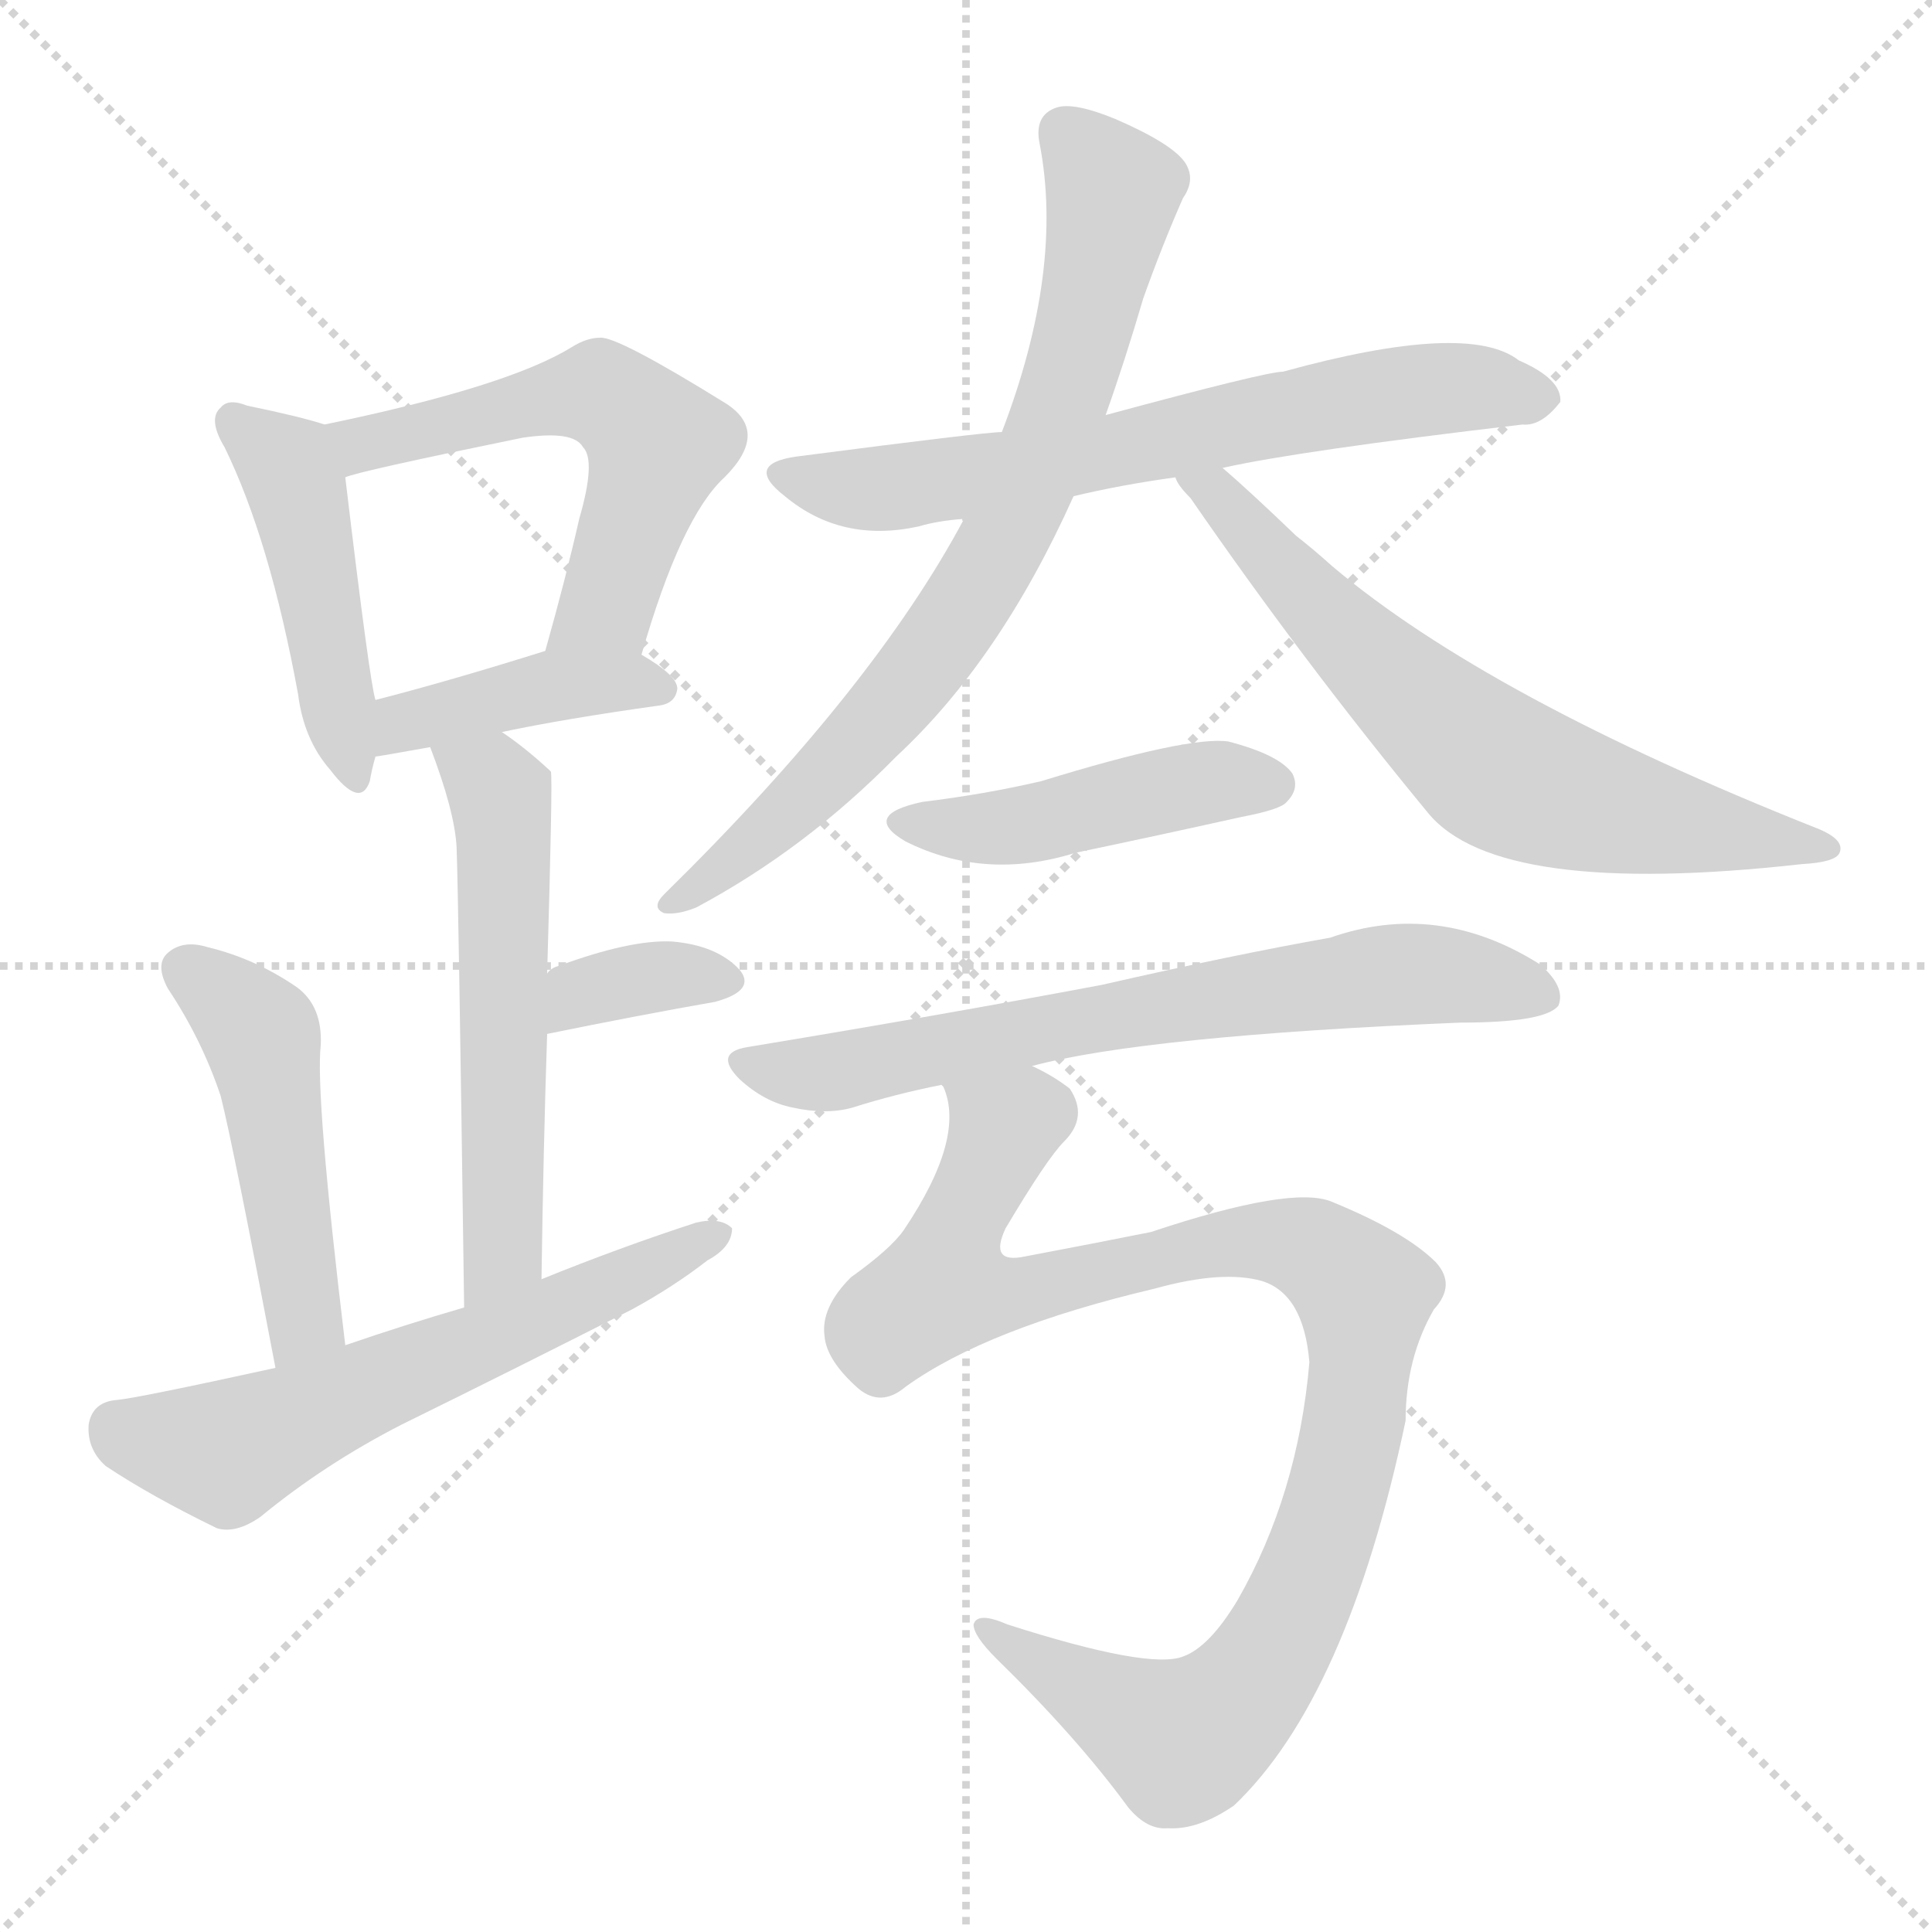 <svg version="1.1" viewBox="0 0 1024 1024" xmlns="http://www.w3.org/2000/svg">
  <g stroke="lightgray" stroke-dasharray="1,1" stroke-width="1" transform="scale(4, 4)">
    <line x1="0" y1="0" x2="256" y2="256"></line>
    <line x1="256" y1="0" x2="0" y2="256"></line>
    <line x1="128" y1="0" x2="128" y2="256"></line>
    <line x1="0" y1="128" x2="256" y2="128"></line>
  </g>
<g transform="scale(1, -1) translate(0, -900)">
   <style type="text/css">
    @keyframes keyframes0 {
      from {
       stroke: blue;
       stroke-dashoffset: 458;
       stroke-width: 128;
       }
       60% {
       animation-timing-function: step-end;
       stroke: blue;
       stroke-dashoffset: 0;
       stroke-width: 128;
       }
       to {
       stroke: black;
       stroke-width: 1024;
       }
       }
       #make-me-a-hanzi-animation-0 {
         animation: keyframes0 0.623s both;
         animation-delay: 0s;
         animation-timing-function: linear;
       }
    @keyframes keyframes1 {
      from {
       stroke: blue;
       stroke-dashoffset: 561;
       stroke-width: 128;
       }
       65% {
       animation-timing-function: step-end;
       stroke: blue;
       stroke-dashoffset: 0;
       stroke-width: 128;
       }
       to {
       stroke: black;
       stroke-width: 1024;
       }
       }
       #make-me-a-hanzi-animation-1 {
         animation: keyframes1 0.707s both;
         animation-delay: 0.623s;
         animation-timing-function: linear;
       }
    @keyframes keyframes2 {
      from {
       stroke: blue;
       stroke-dashoffset: 410;
       stroke-width: 128;
       }
       57% {
       animation-timing-function: step-end;
       stroke: blue;
       stroke-dashoffset: 0;
       stroke-width: 128;
       }
       to {
       stroke: black;
       stroke-width: 1024;
       }
       }
       #make-me-a-hanzi-animation-2 {
         animation: keyframes2 0.584s both;
         animation-delay: 1.329s;
         animation-timing-function: linear;
       }
    @keyframes keyframes3 {
      from {
       stroke: blue;
       stroke-dashoffset: 557;
       stroke-width: 128;
       }
       64% {
       animation-timing-function: step-end;
       stroke: blue;
       stroke-dashoffset: 0;
       stroke-width: 128;
       }
       to {
       stroke: black;
       stroke-width: 1024;
       }
       }
       #make-me-a-hanzi-animation-3 {
         animation: keyframes3 0.703s both;
         animation-delay: 1.913s;
         animation-timing-function: linear;
       }
    @keyframes keyframes4 {
      from {
       stroke: blue;
       stroke-dashoffset: 351;
       stroke-width: 128;
       }
       53% {
       animation-timing-function: step-end;
       stroke: blue;
       stroke-dashoffset: 0;
       stroke-width: 128;
       }
       to {
       stroke: black;
       stroke-width: 1024;
       }
       }
       #make-me-a-hanzi-animation-4 {
         animation: keyframes4 0.536s both;
         animation-delay: 2.616s;
         animation-timing-function: linear;
       }
    @keyframes keyframes5 {
      from {
       stroke: blue;
       stroke-dashoffset: 479;
       stroke-width: 128;
       }
       61% {
       animation-timing-function: step-end;
       stroke: blue;
       stroke-dashoffset: 0;
       stroke-width: 128;
       }
       to {
       stroke: black;
       stroke-width: 1024;
       }
       }
       #make-me-a-hanzi-animation-5 {
         animation: keyframes5 0.64s both;
         animation-delay: 3.152s;
         animation-timing-function: linear;
       }
    @keyframes keyframes6 {
      from {
       stroke: blue;
       stroke-dashoffset: 601;
       stroke-width: 128;
       }
       66% {
       animation-timing-function: step-end;
       stroke: blue;
       stroke-dashoffset: 0;
       stroke-width: 128;
       }
       to {
       stroke: black;
       stroke-width: 1024;
       }
       }
       #make-me-a-hanzi-animation-6 {
         animation: keyframes6 0.739s both;
         animation-delay: 3.792s;
         animation-timing-function: linear;
       }
    @keyframes keyframes7 {
      from {
       stroke: blue;
       stroke-dashoffset: 661;
       stroke-width: 128;
       }
       68% {
       animation-timing-function: step-end;
       stroke: blue;
       stroke-dashoffset: 0;
       stroke-width: 128;
       }
       to {
       stroke: black;
       stroke-width: 1024;
       }
       }
       #make-me-a-hanzi-animation-7 {
         animation: keyframes7 0.788s both;
         animation-delay: 4.531s;
         animation-timing-function: linear;
       }
    @keyframes keyframes8 {
      from {
       stroke: blue;
       stroke-dashoffset: 753;
       stroke-width: 128;
       }
       71% {
       animation-timing-function: step-end;
       stroke: blue;
       stroke-dashoffset: 0;
       stroke-width: 128;
       }
       to {
       stroke: black;
       stroke-width: 1024;
       }
       }
       #make-me-a-hanzi-animation-8 {
         animation: keyframes8 0.863s both;
         animation-delay: 5.319s;
         animation-timing-function: linear;
       }
    @keyframes keyframes9 {
      from {
       stroke: blue;
       stroke-dashoffset: 661;
       stroke-width: 128;
       }
       68% {
       animation-timing-function: step-end;
       stroke: blue;
       stroke-dashoffset: 0;
       stroke-width: 128;
       }
       to {
       stroke: black;
       stroke-width: 1024;
       }
       }
       #make-me-a-hanzi-animation-9 {
         animation: keyframes9 0.788s both;
         animation-delay: 6.181s;
         animation-timing-function: linear;
       }
    @keyframes keyframes10 {
      from {
       stroke: blue;
       stroke-dashoffset: 451;
       stroke-width: 128;
       }
       59% {
       animation-timing-function: step-end;
       stroke: blue;
       stroke-dashoffset: 0;
       stroke-width: 128;
       }
       to {
       stroke: black;
       stroke-width: 1024;
       }
       }
       #make-me-a-hanzi-animation-10 {
         animation: keyframes10 0.617s both;
         animation-delay: 6.969s;
         animation-timing-function: linear;
       }
    @keyframes keyframes11 {
      from {
       stroke: blue;
       stroke-dashoffset: 686;
       stroke-width: 128;
       }
       69% {
       animation-timing-function: step-end;
       stroke: blue;
       stroke-dashoffset: 0;
       stroke-width: 128;
       }
       to {
       stroke: black;
       stroke-width: 1024;
       }
       }
       #make-me-a-hanzi-animation-11 {
         animation: keyframes11 0.808s both;
         animation-delay: 7.586s;
         animation-timing-function: linear;
       }
    @keyframes keyframes12 {
      from {
       stroke: blue;
       stroke-dashoffset: 1000;
       stroke-width: 128;
       }
       76% {
       animation-timing-function: step-end;
       stroke: blue;
       stroke-dashoffset: 0;
       stroke-width: 128;
       }
       to {
       stroke: black;
       stroke-width: 1024;
       }
       }
       #make-me-a-hanzi-animation-12 {
         animation: keyframes12 1.064s both;
         animation-delay: 8.395s;
         animation-timing-function: linear;
       }
</style>
<path d="M 172.0 675.0 Q 160.0 679.0 131.0 685.0 Q 121.0 689.0 117.0 684.0 Q 110.0 678.0 119.0 663.0 Q 143.0 614.0 158.0 532.0 Q 161.0 508.0 175.0 492.0 Q 191.0 471.0 196.0 486.0 Q 197.0 492.0 199.0 499.0 C 203.0 513.0 203.0 513.0 199.0 529.0 Q 196.0 538.0 183.0 647.0 C 180.0 673.0 180.0 673.0 172.0 675.0 Z" fill="lightgray"></path> 
<path d="M 340.0 553.0 Q 361.0 626.0 384.0 647.0 Q 408.0 671.0 385.0 686.0 Q 327.0 722.0 318.0 721.0 Q 311.0 721.0 303.0 716.0 Q 269.0 695.0 172.0 675.0 C 143.0 669.0 154.0 639.0 183.0 647.0 Q 189.0 650.0 277.0 668.0 Q 304.0 672.0 309.0 663.0 Q 316.0 656.0 307.0 625.0 Q 300.0 594.0 289.0 555.0 C 281.0 526.0 331.0 524.0 340.0 553.0 Z" fill="lightgray"></path> 
<path d="M 266.0 512.0 Q 299.0 519.0 349.0 526.0 Q 358.0 527.0 359.0 535.0 Q 359.0 542.0 340.0 553.0 C 320.0 565.0 318.0 564.0 289.0 555.0 Q 238.0 539.0 199.0 529.0 C 170.0 521.0 169.0 494.0 199.0 499.0 Q 200.0 499.0 228.0 504.0 L 266.0 512.0 Z" fill="lightgray"></path> 
<path d="M 287.0 222.0 Q 288.0 292.0 290.0 352.0 L 290.0 384.0 Q 293.0 487.0 292.0 491.0 L 291.0 492.0 Q 278.0 504.0 266.0 512.0 C 242.0 529.0 218.0 532.0 228.0 504.0 Q 241.0 470.0 242.0 451.0 Q 243.0 426.0 246.0 207.0 C 246.0 177.0 287.0 192.0 287.0 222.0 Z" fill="lightgray"></path> 
<path d="M 290.0 352.0 Q 339.0 362.0 379.0 369.0 Q 401.0 375.0 392.0 386.0 Q 380.0 399.0 356.0 401.0 Q 334.0 402.0 296.0 388.0 Q 292.0 387.0 290.0 384.0 C 268.0 363.0 261.0 346.0 290.0 352.0 Z" fill="lightgray"></path> 
<path d="M 183.0 187.0 Q 167.0 320.0 170.0 346.0 Q 171.0 367.0 157.0 377.0 Q 135.0 392.0 110.0 398.0 Q 97.0 402.0 89.0 395.0 Q 82.0 389.0 89.0 376.0 Q 107.0 349.0 117.0 319.0 Q 124.0 291.0 146.0 175.0 C 152.0 146.0 187.0 157.0 183.0 187.0 Z" fill="lightgray"></path> 
<path d="M 146.0 175.0 Q 73.0 159.0 62.0 158.0 Q 49.0 157.0 47.0 145.0 Q 46.0 132.0 56.0 123.0 Q 80.0 107.0 115.0 90.0 Q 125.0 87.0 138.0 96.0 Q 172.0 124.0 213.0 145.0 Q 274.0 175.0 335.0 206.0 Q 357.0 218.0 375.0 232.0 Q 388.0 239.0 388.0 249.0 Q 382.0 255.0 369.0 252.0 Q 329.0 239.0 287.0 222.0 L 246.0 207.0 Q 215.0 198.0 183.0 187.0 L 146.0 175.0 Z" fill="lightgray"></path> 
<path d="M 648.0 652.0 Q 688.0 661.0 807.0 675.0 Q 817.0 674.0 827.0 687.0 Q 828.0 699.0 805.0 709.0 Q 778.0 730.0 680.0 703.0 Q 671.0 703.0 586.0 680.0 L 531.0 671.0 Q 522.0 671.0 422.0 658.0 Q 394.0 654.0 416.0 637.0 Q 446.0 612.0 487.0 621.0 Q 497.0 624.0 511.0 625.0 L 569.0 637.0 Q 594.0 643.0 623.0 647.0 L 648.0 652.0 Z" fill="lightgray"></path> 
<path d="M 586.0 680.0 Q 596.0 708.0 606.0 742.0 Q 616.0 770.0 627.0 795.0 Q 634.0 805.0 628.0 814.0 Q 621.0 824.0 591.0 837.0 Q 569.0 846.0 560.0 843.0 Q 548.0 839.0 551.0 824.0 Q 564.0 757.0 531.0 671.0 L 511.0 625.0 Q 463.0 535.0 352.0 426.0 Q 345.0 419.0 352.0 416.0 Q 359.0 415.0 369.0 419.0 Q 427.0 450.0 475.0 499.0 Q 530.0 550.0 569.0 637.0 L 586.0 680.0 Z" fill="lightgray"></path> 
<path d="M 623.0 647.0 Q 624.0 643.0 631.0 636.0 Q 691.0 549.0 757.0 469.0 Q 794.0 424.0 955.0 442.0 Q 973.0 443.0 975.0 448.0 Q 978.0 455.0 963.0 461.0 Q 789.0 530.0 706.0 600.0 Q 696.0 609.0 687.0 616.0 Q 662.0 640.0 648.0 652.0 C 626.0 672.0 606.0 671.0 623.0 647.0 Z" fill="lightgray"></path> 
<path d="M 489.0 475.0 Q 456.0 468.0 480.0 454.0 Q 522.0 433.0 570.0 448.0 Q 613.0 457.0 658.0 467.0 Q 679.0 471.0 682.0 475.0 Q 689.0 482.0 685.0 490.0 Q 678.0 500.0 651.0 507.0 Q 630.0 510.0 552.0 486.0 Q 522.0 479.0 489.0 475.0 Z" fill="lightgray"></path> 
<path d="M 547.0 335.0 Q 607.0 351.0 774.0 358.0 Q 819.0 358.0 826.0 367.0 Q 830.0 377.0 816.0 389.0 Q 762.0 423.0 705.0 403.0 Q 654.0 394.0 584.0 378.0 Q 499.0 362.0 396.0 345.0 Q 378.0 342.0 392.0 328.0 Q 405.0 316.0 420.0 313.0 Q 438.0 309.0 452.0 313.0 Q 474.0 320.0 499.0 325.0 L 547.0 335.0 Z" fill="lightgray"></path> 
<path d="M 480.0 165.0 Q 523.0 196.0 612.0 217.0 Q 648.0 227.0 669.0 221.0 Q 691.0 214.0 694.0 178.0 Q 688.0 108.0 656.0 52.0 Q 641.0 27.0 627.0 22.0 Q 609.0 15.0 534.0 39.0 Q 518.0 46.0 516.0 39.0 Q 516.0 33.0 528.0 21.0 Q 571.0 -21.0 598.0 -58.0 Q 608.0 -70.0 619.0 -69.0 Q 635.0 -70.0 654.0 -57.0 Q 714.0 0.0 745.0 147.0 Q 745.0 180.0 760.0 206.0 Q 772.0 219.0 761.0 231.0 Q 745.0 247.0 706.0 263.0 Q 685.0 272.0 610.0 247.0 Q 580.0 241.0 543.0 234.0 Q 524.0 230.0 533.0 249.0 Q 555.0 286.0 564.0 295.0 Q 577.0 308.0 567.0 323.0 Q 558.0 330.0 547.0 335.0 C 522.0 352.0 495.0 355.0 499.0 325.0 L 500.0 324.0 Q 512.0 297.0 479.0 248.0 Q 472.0 238.0 451.0 223.0 Q 435.0 207.0 437.0 192.0 Q 438.0 179.0 455.0 164.0 Q 467.0 154.0 480.0 165.0 Z" fill="lightgray"></path> 
      <clipPath id="make-me-a-hanzi-clip-0">
      <path d="M 172.0 675.0 Q 160.0 679.0 131.0 685.0 Q 121.0 689.0 117.0 684.0 Q 110.0 678.0 119.0 663.0 Q 143.0 614.0 158.0 532.0 Q 161.0 508.0 175.0 492.0 Q 191.0 471.0 196.0 486.0 Q 197.0 492.0 199.0 499.0 C 203.0 513.0 203.0 513.0 199.0 529.0 Q 196.0 538.0 183.0 647.0 C 180.0 673.0 180.0 673.0 172.0 675.0 Z" fill="lightgray"></path>
      </clipPath>
      <path clip-path="url(#make-me-a-hanzi-clip-0)" d="M 125.0 677.0 L 152.0 653.0 L 156.0 642.0 L 186.0 491.0 " fill="none" id="make-me-a-hanzi-animation-0" stroke-dasharray="330 660" stroke-linecap="round"></path>

      <clipPath id="make-me-a-hanzi-clip-1">
      <path d="M 340.0 553.0 Q 361.0 626.0 384.0 647.0 Q 408.0 671.0 385.0 686.0 Q 327.0 722.0 318.0 721.0 Q 311.0 721.0 303.0 716.0 Q 269.0 695.0 172.0 675.0 C 143.0 669.0 154.0 639.0 183.0 647.0 Q 189.0 650.0 277.0 668.0 Q 304.0 672.0 309.0 663.0 Q 316.0 656.0 307.0 625.0 Q 300.0 594.0 289.0 555.0 C 281.0 526.0 331.0 524.0 340.0 553.0 Z" fill="lightgray"></path>
      </clipPath>
      <path clip-path="url(#make-me-a-hanzi-clip-1)" d="M 182.0 655.0 L 195.0 665.0 L 272.0 685.0 L 311.0 692.0 L 326.0 687.0 L 349.0 664.0 L 321.0 578.0 L 296.0 561.0 " fill="none" id="make-me-a-hanzi-animation-1" stroke-dasharray="433 866" stroke-linecap="round"></path>

      <clipPath id="make-me-a-hanzi-clip-2">
      <path d="M 266.0 512.0 Q 299.0 519.0 349.0 526.0 Q 358.0 527.0 359.0 535.0 Q 359.0 542.0 340.0 553.0 C 320.0 565.0 318.0 564.0 289.0 555.0 Q 238.0 539.0 199.0 529.0 C 170.0 521.0 169.0 494.0 199.0 499.0 Q 200.0 499.0 228.0 504.0 L 266.0 512.0 Z" fill="lightgray"></path>
      </clipPath>
      <path clip-path="url(#make-me-a-hanzi-clip-2)" d="M 202.0 507.0 L 223.0 520.0 L 286.0 536.0 L 350.0 535.0 " fill="none" id="make-me-a-hanzi-animation-2" stroke-dasharray="282 564" stroke-linecap="round"></path>

      <clipPath id="make-me-a-hanzi-clip-3">
      <path d="M 287.0 222.0 Q 288.0 292.0 290.0 352.0 L 290.0 384.0 Q 293.0 487.0 292.0 491.0 L 291.0 492.0 Q 278.0 504.0 266.0 512.0 C 242.0 529.0 218.0 532.0 228.0 504.0 Q 241.0 470.0 242.0 451.0 Q 243.0 426.0 246.0 207.0 C 246.0 177.0 287.0 192.0 287.0 222.0 Z" fill="lightgray"></path>
      </clipPath>
      <path clip-path="url(#make-me-a-hanzi-clip-3)" d="M 236.0 498.0 L 262.0 483.0 L 268.0 445.0 L 266.0 237.0 L 249.0 220.0 " fill="none" id="make-me-a-hanzi-animation-3" stroke-dasharray="429 858" stroke-linecap="round"></path>

      <clipPath id="make-me-a-hanzi-clip-4">
      <path d="M 290.0 352.0 Q 339.0 362.0 379.0 369.0 Q 401.0 375.0 392.0 386.0 Q 380.0 399.0 356.0 401.0 Q 334.0 402.0 296.0 388.0 Q 292.0 387.0 290.0 384.0 C 268.0 363.0 261.0 346.0 290.0 352.0 Z" fill="lightgray"></path>
      </clipPath>
      <path clip-path="url(#make-me-a-hanzi-clip-4)" d="M 297.0 357.0 L 309.0 374.0 L 361.0 384.0 L 382.0 380.0 " fill="none" id="make-me-a-hanzi-animation-4" stroke-dasharray="223 446" stroke-linecap="round"></path>

      <clipPath id="make-me-a-hanzi-clip-5">
      <path d="M 183.0 187.0 Q 167.0 320.0 170.0 346.0 Q 171.0 367.0 157.0 377.0 Q 135.0 392.0 110.0 398.0 Q 97.0 402.0 89.0 395.0 Q 82.0 389.0 89.0 376.0 Q 107.0 349.0 117.0 319.0 Q 124.0 291.0 146.0 175.0 C 152.0 146.0 187.0 157.0 183.0 187.0 Z" fill="lightgray"></path>
      </clipPath>
      <path clip-path="url(#make-me-a-hanzi-clip-5)" d="M 99.0 386.0 L 139.0 350.0 L 162.0 202.0 L 149.0 187.0 " fill="none" id="make-me-a-hanzi-animation-5" stroke-dasharray="351 702" stroke-linecap="round"></path>

      <clipPath id="make-me-a-hanzi-clip-6">
      <path d="M 146.0 175.0 Q 73.0 159.0 62.0 158.0 Q 49.0 157.0 47.0 145.0 Q 46.0 132.0 56.0 123.0 Q 80.0 107.0 115.0 90.0 Q 125.0 87.0 138.0 96.0 Q 172.0 124.0 213.0 145.0 Q 274.0 175.0 335.0 206.0 Q 357.0 218.0 375.0 232.0 Q 388.0 239.0 388.0 249.0 Q 382.0 255.0 369.0 252.0 Q 329.0 239.0 287.0 222.0 L 246.0 207.0 Q 215.0 198.0 183.0 187.0 L 146.0 175.0 Z" fill="lightgray"></path>
      </clipPath>
      <path clip-path="url(#make-me-a-hanzi-clip-6)" d="M 62.0 143.0 L 120.0 131.0 L 382.0 246.0 " fill="none" id="make-me-a-hanzi-animation-6" stroke-dasharray="473 946" stroke-linecap="round"></path>

      <clipPath id="make-me-a-hanzi-clip-7">
      <path d="M 648.0 652.0 Q 688.0 661.0 807.0 675.0 Q 817.0 674.0 827.0 687.0 Q 828.0 699.0 805.0 709.0 Q 778.0 730.0 680.0 703.0 Q 671.0 703.0 586.0 680.0 L 531.0 671.0 Q 522.0 671.0 422.0 658.0 Q 394.0 654.0 416.0 637.0 Q 446.0 612.0 487.0 621.0 Q 497.0 624.0 511.0 625.0 L 569.0 637.0 Q 594.0 643.0 623.0 647.0 L 648.0 652.0 Z" fill="lightgray"></path>
      </clipPath>
      <path clip-path="url(#make-me-a-hanzi-clip-7)" d="M 417.0 648.0 L 476.0 641.0 L 719.0 689.0 L 768.0 695.0 L 816.0 689.0 " fill="none" id="make-me-a-hanzi-animation-7" stroke-dasharray="533 1066" stroke-linecap="round"></path>

      <clipPath id="make-me-a-hanzi-clip-8">
      <path d="M 586.0 680.0 Q 596.0 708.0 606.0 742.0 Q 616.0 770.0 627.0 795.0 Q 634.0 805.0 628.0 814.0 Q 621.0 824.0 591.0 837.0 Q 569.0 846.0 560.0 843.0 Q 548.0 839.0 551.0 824.0 Q 564.0 757.0 531.0 671.0 L 511.0 625.0 Q 463.0 535.0 352.0 426.0 Q 345.0 419.0 352.0 416.0 Q 359.0 415.0 369.0 419.0 Q 427.0 450.0 475.0 499.0 Q 530.0 550.0 569.0 637.0 L 586.0 680.0 Z" fill="lightgray"></path>
      </clipPath>
      <path clip-path="url(#make-me-a-hanzi-clip-8)" d="M 564.0 829.0 L 590.0 798.0 L 565.0 694.0 L 535.0 621.0 L 466.0 519.0 L 405.0 457.0 L 356.0 421.0 " fill="none" id="make-me-a-hanzi-animation-8" stroke-dasharray="625 1250" stroke-linecap="round"></path>

      <clipPath id="make-me-a-hanzi-clip-9">
      <path d="M 623.0 647.0 Q 624.0 643.0 631.0 636.0 Q 691.0 549.0 757.0 469.0 Q 794.0 424.0 955.0 442.0 Q 973.0 443.0 975.0 448.0 Q 978.0 455.0 963.0 461.0 Q 789.0 530.0 706.0 600.0 Q 696.0 609.0 687.0 616.0 Q 662.0 640.0 648.0 652.0 C 626.0 672.0 606.0 671.0 623.0 647.0 Z" fill="lightgray"></path>
      </clipPath>
      <path clip-path="url(#make-me-a-hanzi-clip-9)" d="M 630.0 644.0 L 652.0 632.0 L 727.0 549.0 L 792.0 493.0 L 860.0 469.0 L 969.0 450.0 " fill="none" id="make-me-a-hanzi-animation-9" stroke-dasharray="533 1066" stroke-linecap="round"></path>

      <clipPath id="make-me-a-hanzi-clip-10">
      <path d="M 489.0 475.0 Q 456.0 468.0 480.0 454.0 Q 522.0 433.0 570.0 448.0 Q 613.0 457.0 658.0 467.0 Q 679.0 471.0 682.0 475.0 Q 689.0 482.0 685.0 490.0 Q 678.0 500.0 651.0 507.0 Q 630.0 510.0 552.0 486.0 Q 522.0 479.0 489.0 475.0 Z" fill="lightgray"></path>
      </clipPath>
      <path clip-path="url(#make-me-a-hanzi-clip-10)" d="M 482.0 466.0 L 531.0 461.0 L 641.0 486.0 L 674.0 484.0 " fill="none" id="make-me-a-hanzi-animation-10" stroke-dasharray="323 646" stroke-linecap="round"></path>

      <clipPath id="make-me-a-hanzi-clip-11">
      <path d="M 547.0 335.0 Q 607.0 351.0 774.0 358.0 Q 819.0 358.0 826.0 367.0 Q 830.0 377.0 816.0 389.0 Q 762.0 423.0 705.0 403.0 Q 654.0 394.0 584.0 378.0 Q 499.0 362.0 396.0 345.0 Q 378.0 342.0 392.0 328.0 Q 405.0 316.0 420.0 313.0 Q 438.0 309.0 452.0 313.0 Q 474.0 320.0 499.0 325.0 L 547.0 335.0 Z" fill="lightgray"></path>
      </clipPath>
      <path clip-path="url(#make-me-a-hanzi-clip-11)" d="M 394.0 336.0 L 437.0 331.0 L 596.0 364.0 L 733.0 383.0 L 771.0 383.0 L 818.0 372.0 " fill="none" id="make-me-a-hanzi-animation-11" stroke-dasharray="558 1116" stroke-linecap="round"></path>

      <clipPath id="make-me-a-hanzi-clip-12">
      <path d="M 480.0 165.0 Q 523.0 196.0 612.0 217.0 Q 648.0 227.0 669.0 221.0 Q 691.0 214.0 694.0 178.0 Q 688.0 108.0 656.0 52.0 Q 641.0 27.0 627.0 22.0 Q 609.0 15.0 534.0 39.0 Q 518.0 46.0 516.0 39.0 Q 516.0 33.0 528.0 21.0 Q 571.0 -21.0 598.0 -58.0 Q 608.0 -70.0 619.0 -69.0 Q 635.0 -70.0 654.0 -57.0 Q 714.0 0.0 745.0 147.0 Q 745.0 180.0 760.0 206.0 Q 772.0 219.0 761.0 231.0 Q 745.0 247.0 706.0 263.0 Q 685.0 272.0 610.0 247.0 Q 580.0 241.0 543.0 234.0 Q 524.0 230.0 533.0 249.0 Q 555.0 286.0 564.0 295.0 Q 577.0 308.0 567.0 323.0 Q 558.0 330.0 547.0 335.0 C 522.0 352.0 495.0 355.0 499.0 325.0 L 500.0 324.0 Q 512.0 297.0 479.0 248.0 Q 472.0 238.0 451.0 223.0 Q 435.0 207.0 437.0 192.0 Q 438.0 179.0 455.0 164.0 Q 467.0 154.0 480.0 165.0 Z" fill="lightgray"></path>
      </clipPath>
      <path clip-path="url(#make-me-a-hanzi-clip-12)" d="M 507.0 320.0 L 532.0 301.0 L 506.0 245.0 L 500.0 218.0 L 544.0 215.0 L 660.0 243.0 L 695.0 238.0 L 723.0 214.0 L 717.0 142.0 L 702.0 87.0 L 684.0 41.0 L 645.0 -11.0 L 626.0 -23.0 L 521.0 37.0 " fill="none" id="make-me-a-hanzi-animation-12" stroke-dasharray="872 1744" stroke-linecap="round"></path>

</g>
</svg>
